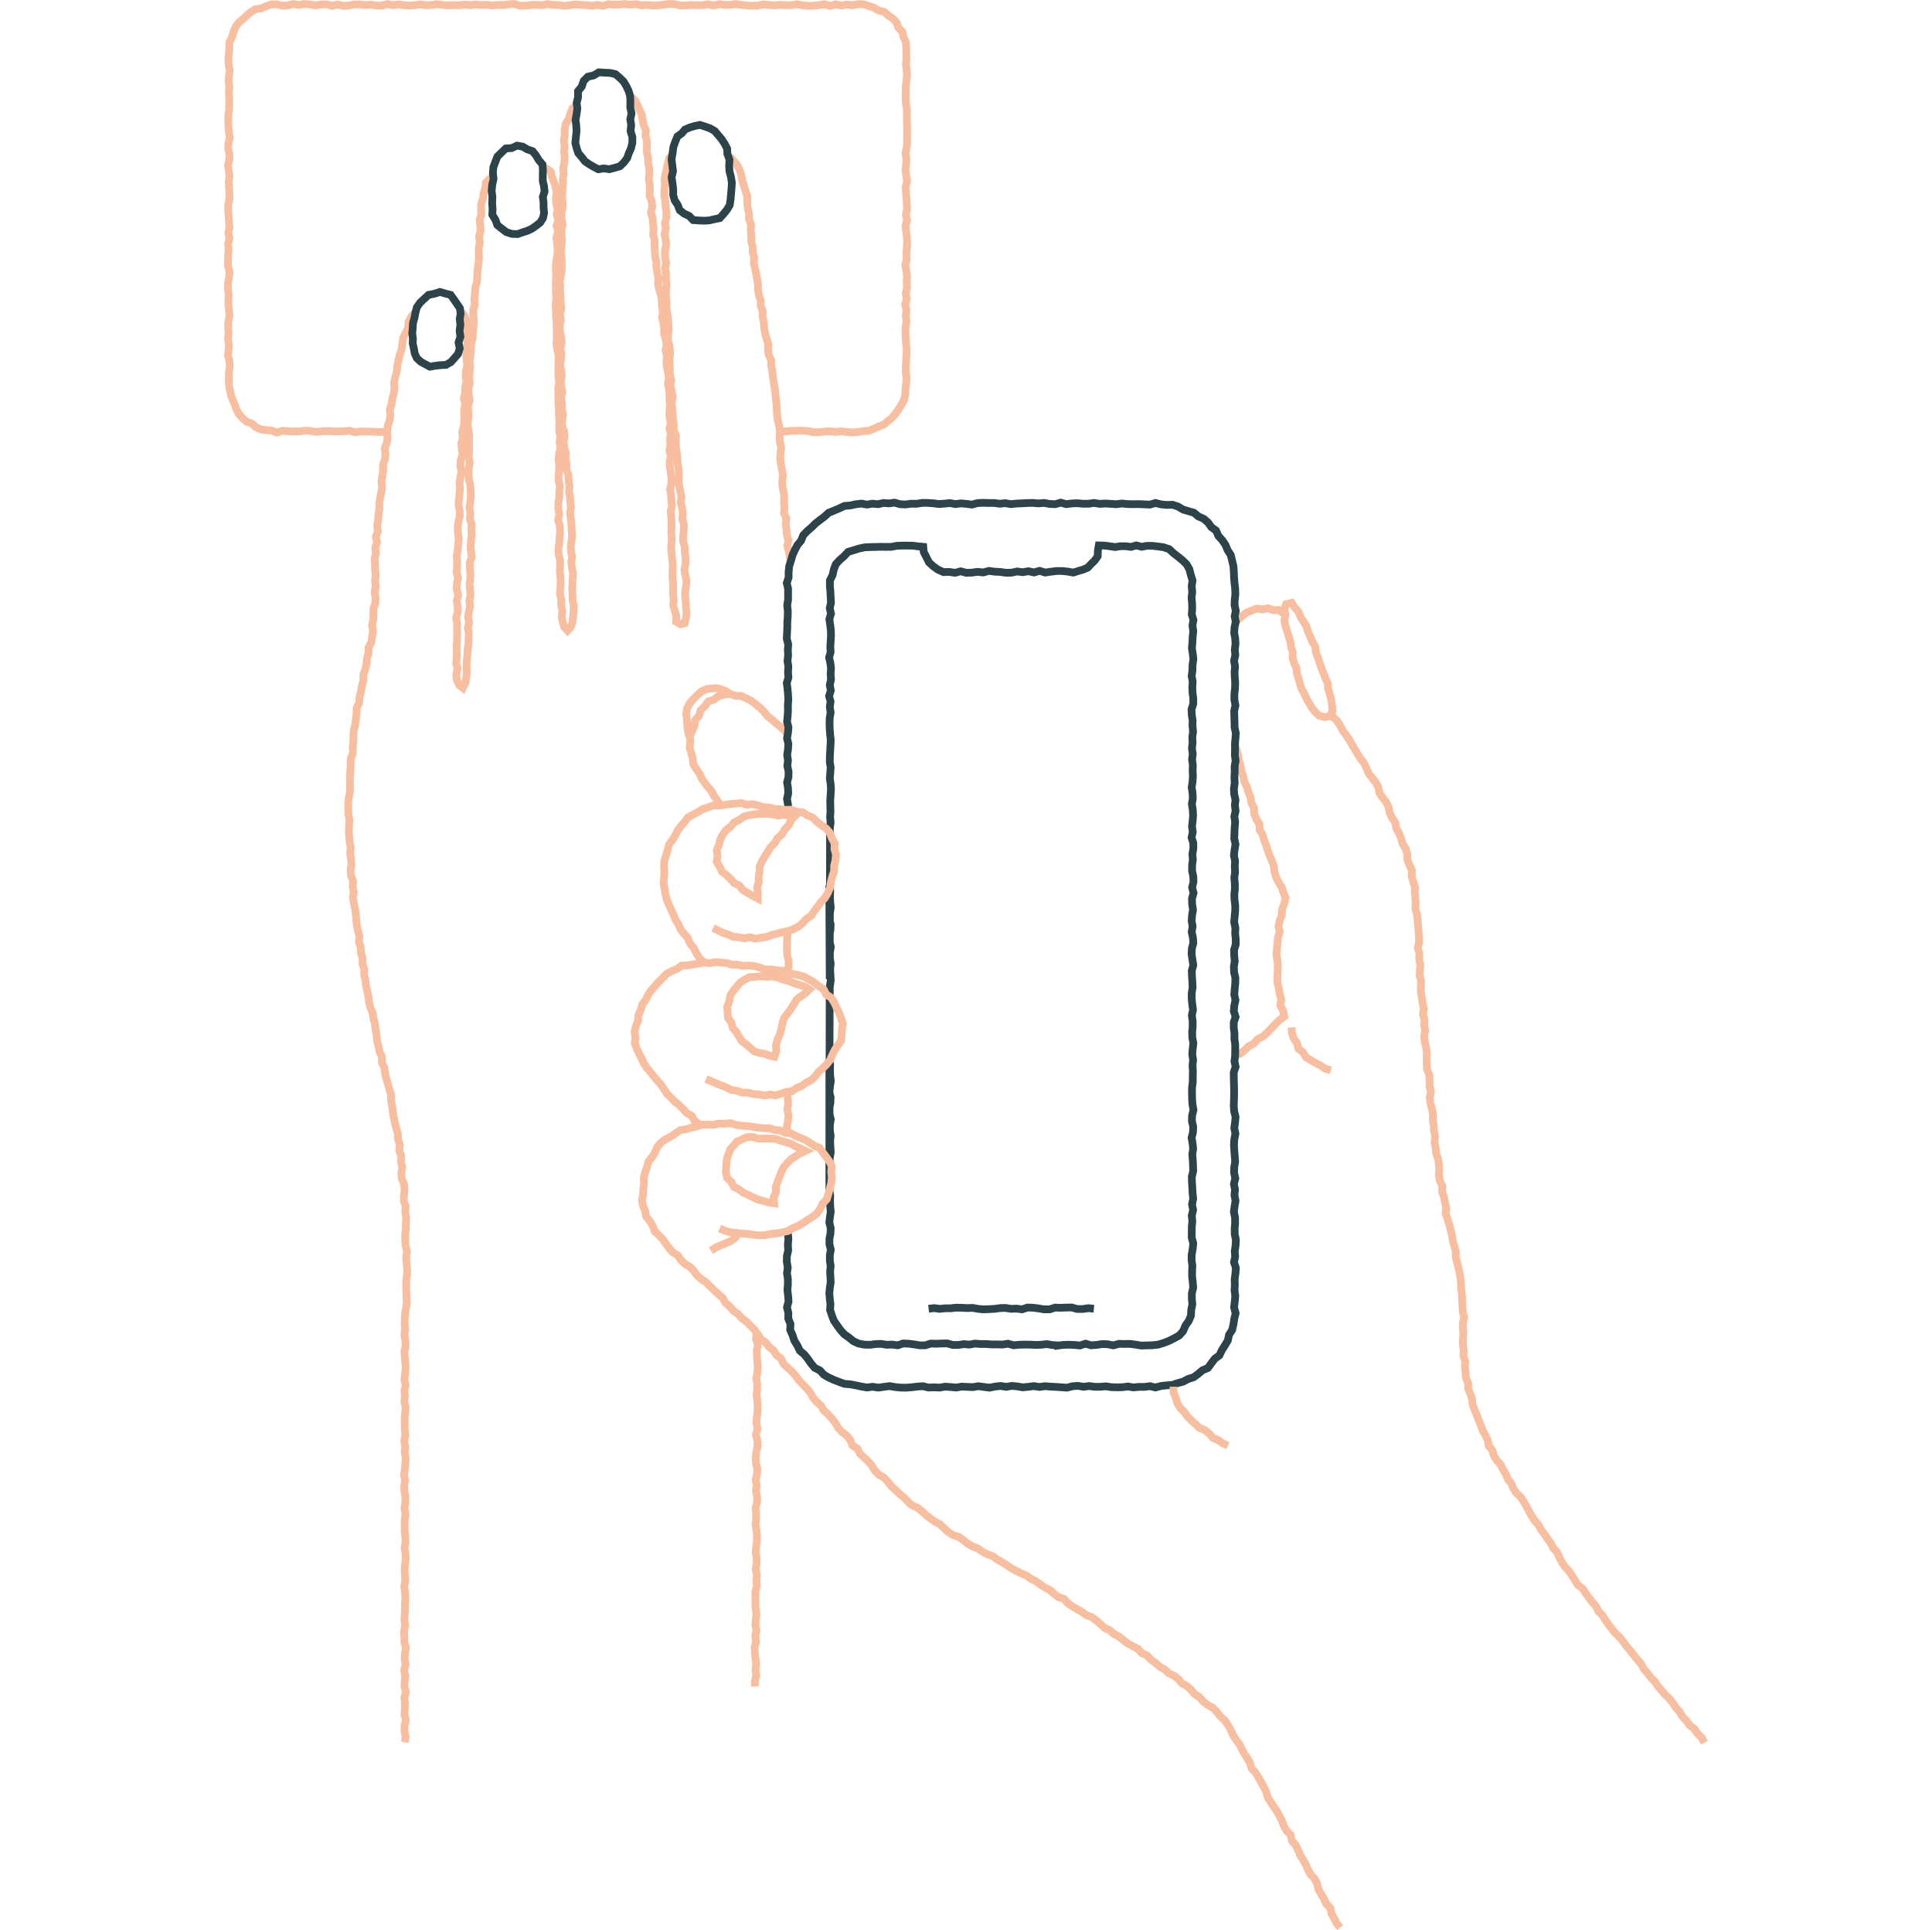 <svg xmlns="http://www.w3.org/2000/svg" width="121.145" height="121" viewBox="0 0 121.145 157.524">
  <g id="Group_2" data-name="Group 2" transform="translate(0.321 0.325)">
    <path id="Stroke_1" data-name="Stroke 1" d="M4.609,116.673l.08-.452-.107-.453.008-.453.113-.452-.12-.453.03-.454.013-.454-.053-.454.131-.455-.115-.454.013-.455.045-.455-.088-.455.128-.455-.093-.452.036-.452.076-.452-.133-.453.01-.453-.032-.454.088-.453-.06-.454.031-.454.015-.454v-.455l.039-.455-.033-.452-.072-.454.09-.454-.023-.454-.03-.455.034-.454.065-.456-.032-.456-.071-.457.084-.456-.028-.457L4.6,99.415v-.457l.007-.458.075-.457-.1-.459.07-.458.019-.459-.086-.458-.017-.459.062-.459-.073-.459.06-.459.047-.459.02-.459L4.6,93l.049-.458-.083-.458.092-.457-.045-.457-.005-.457L4.6,90.254l.041-.456.042-.455-.106-.455.047-.455-.045-.455.1-.456-.1-.455.059-.455.045-.455L4.657,85.7l-.045-.452L4.577,84.8l.1-.45-.013-.453-.087-.456.056-.455-.03-.457.008-.457.037-.456.083-.455.049-.457-.037-.459-.005-.458-.015-.458.018-.457.075-.454L4.8,77.957l-.05-.455-.021-.455.058-.457-.112-.455-.028-.457v-.457l.054-.459L4.7,74.3l.021-.457-.07-.454.032-.459-.149-.45.013-.459.05-.462-.05-.457-.182-.445L4.331,70.2l.079-.469L4.3,69.283l.029-.467-.171-.442.048-.471-.142-.445L4.052,67l-.136-.445L3.8,66.1l-.094-.45L3.64,65.2l-.062-.457-.085-.452,0-.472-.14-.441-.117-.438L3.1,62.5,3,62.06l-.054-.454-.209-.417.014-.469L2.544,60.3l-.083-.447-.11-.441-.042-.455-.076-.449-.054-.453-.118-.44L2,57.167l-.183-.427L1.7,56.3l-.052-.453-.08-.448-.118-.441L1.411,54.5l-.118-.441.019-.466-.151-.436L1.17,52.7l-.132-.44L1.021,51.8.869,51.36l.044-.467-.122-.442L.7,50,.653,49.55.615,49.1l-.053-.452L.455,48.2l-.071-.451.066-.465-.089-.449.026-.459-.166-.444-.034-.455.072-.462-.047-.454-.055-.453L.2,43.648.114,43.2l-.043-.455-.028-.455.026-.456.023-.456-.086-.455,0-.456L0,40.006l.045-.455L.135,39.1l.011-.455-.016-.456.014-.455.037-.453.006-.455.021-.459.167-.445-.01-.462L.423,35l-.008-.465.029-.461.118-.449.055-.456.059-.454.011-.462.21-.431.021-.461.122-.444.067-.453.115-.445.006-.466.154-.435.106-.445.042-.462.124-.442,0-.465.229-.421.059-.454.082-.45-.086-.47.1-.447.018-.454,0-.455.149-.45.018-.457-.071-.46.086-.459-.055-.449.054-.449-.049-.45L2.18,20.53l-.027-.452.1-.447-.049-.454.146-.444-.1-.459.161-.442-.046-.457.077-.449.021-.452.081-.449-.013-.457.067-.45.1-.447.052-.451-.042-.461.07-.45.075-.449L2.834,12.4l.154-.438.045-.452-.06-.464.177-.433.06-.449L3.168,9.7l.052-.448.152-.433.07-.444-.054-.466.145-.435.057-.445L3.708,6.6l.056-.444L3.73,5.7l.1-.454L3.965,4.8l.029-.464.1-.454.1-.45.155-.438.072-.458.052-.465.2-.422.215-.413L4.913.751l.21-.412L5.42,0" transform="translate(9.825 25.205)" fill="none" stroke="#f7bfa0" stroke-miterlimit="10" stroke-width="0.63"/>
    <path id="Stroke_2" data-name="Stroke 2" d="M.341,11.058l.3.326.175.432L.8,12.286l.161.452-.108.469.067.465-.06.454-.033.455.018.455.059.459-.1.451L.774,16.4l.066.462-.108.452.006.459-.118.452.13.466-.109.449.025.457,0,.456-.043.455-.134.45.055.46-.115.452.028.461.076.464-.161.452-.036.459.109.467-.1.457-.065.459.035.464-.041.46-.046.459-.034.459.1.464,0,.459-.114.452L.12,28.76l.031.459.058.459-.045.455-.033.454-.081.452.028.461,0,.461L.04,32.42l.11.461-.088.461L.049,33.8l.122.462-.123.461.077.465,0,.464L0,36.118l.077.467,0,.466v.465l0,.464-.045.462.023.461v.461L0,39.827l.116.456-.109.464.049.461.207.427.283.216.2-.407.084-.453.035-.462-.021-.464L.869,39.6l.05-.442.021-.44.066-.441.011-.442.016-.443-.077-.447.108-.437-.094-.446.073-.44.1-.442-.071-.449.1-.443-.04-.447L1.092,33.4l.054-.444.021-.445-.047-.446-.014-.445.158-.444-.049-.445-.037-.445.029-.443.059-.442-.02-.458.016-.458-.144-.454.052-.459-.085-.456.069-.461.05-.458-.018-.457-.029-.457-.116-.455-.023-.459.021-.459.071-.461-.076-.458.026-.457-.011-.457.013-.458,0-.458L.98,20.7l-.043-.46.055-.458L1,19.321l-.05-.461L1.1,18.4l-.06-.462L1,17.476l.106-.459-.027-.464.011-.462.057-.461L1.1,15.163l.075-.459.022-.46.021-.464.129-.455.013-.464.045-.46.05-.461L1.4,11.474l-.007-.465.131-.455-.044-.471.066-.461.02-.463L1.7,8.707l.023-.462.021-.462.055-.46.064-.459L1.845,6.4V5.936l.086-.457-.062-.467.117-.454L1.971,4.1l-.047-.462.13-.433-.023-.442.019-.44L2.192,1.9l.045-.437.14-.415L2.422.6,2.756.287,3.05,0" transform="translate(18.631 13.978)" fill="none" stroke="#f7bfa0" stroke-miterlimit="10" stroke-width="0.63"/>
    <path id="Stroke_3" data-name="Stroke 3" d="M0,5.031l.372.122.351.275.1.44.169.407L1.11,6.7l.089.437-.063.45.031.438.108.44L1.2,8.911l.141.461-.152.461.139.461-.151.461.052.462.045.461-.006.461-.084.457-.039.457-.011.456.037.457-.043.454.014.455-.005.455.047.456-.068.457.031.458-.006.459.049.459v.456l.015.46L1.216,19l-.045.467.076.446.1.445.009.449-.015.449v.9l.068.444-.071.449-.007.447.006.447.019.447.03.447,0,.447.04.445-.01.445v.445l.087.445-.071.447.093.447L1.4,28.4l-.044.449L1.4,29.3l.015.45-.06.447.011.449.1.452-.057.45L1.419,32l-.087.461.007.464.075.464-.09.466.137.463.02.463-.037.464-.033.464-.058.465.008.463.114.46.011.462-.022.462.043.462.021.462-.019.464-.038.464.1.458-.006.466.1.458-.049.461.077.459.121.4.278.3.248-.273.156-.427.043-.44.042-.442.019-.444L2.5,40.4,2.5,39.96l-.031-.443.023-.445.01-.444.035-.445-.094-.438-.05-.441.065-.444-.076-.442-.029-.445.072-.45.031-.449-.036-.446-.009-.447-.059-.443-.06-.441.075-.447-.05-.441L2.3,31.969l-.086-.451.036-.457-.074-.449-.016-.454-.17-.433.024-.457-.1-.44.033-.456-.129-.438-.052-.447.068-.457L1.8,26.58l-.164-.441.012-.453.074-.455-.1-.447.02-.453-.1-.449.122-.456-.089-.449-.043-.45.083-.454-.036-.453-.1-.453.079-.455.028-.454-.089-.45.115-.455L1.557,18.9l-.082-.452-.023-.458.093-.457-.077-.46.1-.459-.033-.459-.009-.459-.042-.459,0-.459-.017-.459.086-.459.066-.459v-.462l-.015-.462-.057-.462.035-.46.055-.459L1.6,10.633l0-.458.086-.457L1.6,9.258,1.591,8.8l.1-.457L1.68,7.883l-.043-.459.043-.456.025-.459L1.7,6.05,1.774,5.6l-.032-.459.077-.455.037-.454L1.8,3.771l.049-.452-.066-.454.079-.449-.006-.458.091-.447.233-.406L2.312.68,2.475.256,2.841,0" transform="translate(25.635 8.273)" fill="none" stroke="#f7bfa0" stroke-miterlimit="10" stroke-width="0.63"/>
    <path id="Stroke_4" data-name="Stroke 4" d="M0,0,.3.316.5.684l.161.393.18.39.064.427L1,2.315l.173.409-.041.442.116.424.006.437-.017.452.1.442.023.449.077.445.009.45-.04.455.078.444.008.45-.018.454.172.44.04.451-.108.462.133.444.043.45.041.45-.036.455.125.444-.011.454.028.452.025.452.1.442,0,.452.079.449.079.448-.028.461.1.445.144.438.075.448v.457l.084.448-.072.466.11.445.058.452-.005.458.137.44.077.448-.091.463.122.445-.052.461.038.45.106.447.054.453-.083.461.1.449.028.455.011.457.045.457-.053.46.008.459.1.457-.106.454L3.2,27.5l-.074.453.053.451-.092.454.121.45-.1.453.018.451.067.45.059.45-.008.45-.1.452.072.453.022.453.058.452-.1.454.037.45.028.45,0,.45-.021.45.042.448-.033.449-.015.452.047.449.047.447.033.445-.014.45-.009.444.052.443,0,.455-.008.455.062.451-.044.462.116.442.134.433-.014.479.357.2.341-.08.093-.394.06-.4-.043-.456-.012-.454-.056-.45-.005-.453.085-.457.025-.455-.106-.45-.064-.452.106-.46-.006-.457-.069-.455,0-.459L4.2,36.255l.011-.456.045-.459.014-.456-.126-.445.042-.461-.064-.451-.112-.446.063-.462-.095-.448-.1-.448-.031-.452.022-.457-.033-.453-.077-.449-.023-.455L3.685,29l-.07-.451-.005-.457.01-.459-.186-.442.016-.459-.063-.449-.049-.45-.03-.453-.038-.454.088-.463-.081-.452-.117-.45.073-.463-.109-.448,0-.457L3.1,21.74l.013-.459.031-.461L3.1,20.365l-.123-.454,0-.461.062-.464L3,18.523l-.013-.457L2.9,17.612l-.047-.459,0-.46-.045-.457L2.8,15.778l.06-.459-.066-.454.021-.458-.069-.455.075-.459-.089-.455-.011-.456.1-.456-.032-.457-.1-.457.106-.455L2.72,10.3l.122-.455,0-.454L2.78,8.937l-.03-.452-.081-.449.007-.452.044-.452-.028-.45.093-.444L2.87,5.8l.11-.425.1-.427.307-.279" transform="translate(32.952 7.595)" fill="none" stroke="#f7bfa0" stroke-miterlimit="10" stroke-width="0.63"/>
    <path id="Stroke_5" data-name="Stroke 5" d="M0,0,.328.326.635.672l.229.405.143.444.09.457.129.441.141.44.154.442-.006.473.026.465.113.453,0,.467.169.457-.039.45.058.444-.016.452.123.437,0,.45.122.432-.028.453.088.437.106.435.075.44.076.44,0,.45.078.439.144.43v.454l.171.426-.017.459.093.44.025.453.084.442.12.437.132.435L3.2,15.81l.064.446.2.423-.006.457.108.437.024.45.079.441.067.443.063.446.037.446.064.443.014.447.026.444.06.442.1.439.078.442-.032.451.028.447.1.442-.052.453-.03.452.063.445.077.444.093.443-.058.454.009.449.085.442.069.444-.02.45.032.445-.028.454L4.7,29.6l-.046.452.051.442.035.447.132.432-.1.455.136.447.065.455.055.457" transform="translate(40.886 12.4)" fill="none" stroke="#f7bfa0" stroke-miterlimit="10" stroke-width="0.63"/>
    <path id="Stroke_6" data-name="Stroke 6" d="M.211,28.8.2,28.345l.118-.454-.068-.457.06-.457L.246,26.52.2,26.064.18,25.608l.111-.454L.237,24.7l.088-.454-.082-.455.034-.455.057-.454-.076-.457-.016-.456v-.912L.363,20.6l-.034-.456.037-.457-.105-.457.084-.454,0-.454-.078-.454L.3,17.41l.069-.455V16.5l-.037-.457-.079-.457L.3,15.129l0-.457-.042-.455.128-.456L.379,13.3l-.091-.458.063-.457-.084-.459L.38,11.47.4,11.011l-.117-.46-.015-.459.05-.459.111-.46L.4,8.713.278,8.252l.141-.459-.088-.46.023-.46.064-.459.011-.46L.4,5.495.339,5.036l.05-.459,0-.462L.315,3.654.4,3.194l.038-.459L.4,2.277.369,1.821l-.014-.46L.45.905.291.452.329,0" transform="translate(42.815 108.52)" fill="none" stroke="#f7bfa0" stroke-miterlimit="10" stroke-width="0.63"/>
    <path id="Stroke_7" data-name="Stroke 7" d="M2.649,7.82,2.217,7.8l-.459-.033-.323-.338-.41-.188L.668,6.96.5,6.526.256,6.16.135,5.734l0-.488L.077,4.76.006,4.271.12,3.777.06,3.289,0,2.8l.087-.51.066-.5L.317,1.33.481.937.828.694,1.1.372,1.491.21l.4-.122L2.316,0l.429.137.406.147L3.527.5,3.81.835l.281.332.238.369.208.393.02.449.172.454L4.7,3.317l.028.476.127.471.068.474-.03.481-.039.476-.041.421-.067.436-.226.376-.275.338-.3.336L3.5,7.695l-.419.1Z" transform="translate(36.215 9.87)" fill="none" stroke="#2c4349" stroke-miterlimit="10" stroke-width="0.63"/>
    <path id="Stroke_8" data-name="Stroke 8" d="M2.112,7.222l.406-.142.393-.125.377-.176L3.63,6.54l.336-.265.227-.368.087-.423-.044-.432,0-.432-.059-.434.142-.44-.048-.434-.1-.433,0-.437L4.183,2l-.035-.458-.3-.358L3.621.808,3.342.455,2.914.308,2.527.082,2.074,0,1.636.2,1.154.232.808.561.471.888.3,1.326.14,1.762.1,2.226l.053.49L.045,3.2,0,3.694l.06.493-.021.491.035.488L.05,5.64.3,6.047l.162.44.366.291.367.28.444.147Z" transform="translate(21.531 11.56)" fill="none" stroke="#2c4349" stroke-miterlimit="10" stroke-width="0.63"/>
    <path id="Stroke_9" data-name="Stroke 9" d="M1.872,6.025,2.3,5.974l.456-.023.394-.222.3-.335.294-.344.135-.444-.1-.484.154-.471-.067-.486.064-.477L3.878,2.2l.069-.435-.058-.44L3.64.958,3.4.609,3.135.239,2.7.13,2.261,0,1.8.149,1.334.237.983.557.648.87l-.27.38-.12.45-.085.454-.115.4-.018.41L0,3.376l.053.413-.015.405.093.411L.2,5.02l.181.389L.7,5.7l.366.2.379.2Z" transform="translate(15.047 23.504)" fill="none" stroke="#2c4349" stroke-miterlimit="10" stroke-width="0.63"/>
    <path id="Stroke_10" data-name="Stroke 10" d="M2.324,7.844l-.438.071-.391-.2-.363-.214L.786,7.261.529,6.924.244,6.592.106,6.178,0,5.754l.051-.467L.1,4.825.081,4.361.02,3.894.1,3.432l.068-.466L.113,2.493l.114-.462L.221,1.542l.309-.381L.684.7,1.029.357,1.51.25,1.922,0,2.4.032,2.839.05l.44.1.345.289.314.308.227.375.188.4.126.426.017.444-.006.48.1.478-.1.484.074.481-.054.482.149.478v.479l-.107.442-.18.4L4.235,7l-.263.354-.328.314L3.205,7.8l-.433.11Z" transform="translate(28.357 5.577)" fill="none" stroke="#2c4349" stroke-miterlimit="10" stroke-width="0.63"/>
    <path id="Stroke_32" data-name="Stroke 32" d="M8.02,3.313l-.292-.336-.326-.3L7.05,2.4l-.324-.307-.367-.263-.28-.362-.315-.323L5.408.866,5.05.578,4.638.372l-.423-.2L3.746.159,3.289,0,2.819.071l-.462.1-.375.3L1.521.617,1.242,1,.9,1.335.771,1.79l-.317.352-.066.469L.21,3.029l-.195.426.049.465L0,4.376l.131.442.123.435L.3,5.722l.231.4L.8,6.5l.19.425.253.355.263.349.293.332.2.39.261.348.241.418" transform="translate(37.69 56.307)" fill="none" stroke="#f7bfa0" stroke-miterlimit="10" stroke-width="0.63"/>
    <path id="Stroke_36" data-name="Stroke 36" d="M0,25.517l.454-.171.37-.289.341-.329L1.58,24.5l.323-.349.428-.217.35-.317.328-.343.321-.347.334-.328.412-.3-.1-.476-.227-.428.079-.483L3.7,20.462l-.074-.456-.11-.455v-.466l.017-.465.018-.464-.049-.461-.073-.465.043-.465L3.51,16.3l.053-.463.138-.45-.093-.478.095-.459L3.878,14l.02-.469.168-.442.115-.472L4,12.181l-.131-.439-.261-.389-.2-.414L3.272,10.5l-.045-.47-.161-.428-.181-.419-.16-.427-.141-.435L2.423,7.9,2.3,7.456l-.241-.4-.024-.475-.249-.4-.164-.43L1.6,5.274,1.384,4.86,1.315,4.4,1.14,3.971l-.13-.44L.8,3.112.716,2.66.565,2.226.478,1.773.354,1.331.279.878.145.44.024,0" transform="translate(82.16 60.341)" fill="none" stroke="#f7bfa0" stroke-miterlimit="10" stroke-width="0.63"/>
    <path id="Stroke_39" data-name="Stroke 39" d="M0,1.237.284.905l.328-.3L.971.35l.41-.173L1.8.03l.452.064L2.7,0l.421.164L3.581.143l.37.282" transform="translate(82.204 49.317)" fill="none" stroke="#f7bfa0" stroke-miterlimit="10" stroke-width="0.63"/>
    <path id="Stroke_25" data-name="Stroke 25" d="M.116,25.091.1,24.64l-.083-.452.1-.451L.1,23.287l-.076-.45.115-.45.006-.45-.1-.45.053-.45-.065-.45L.1,20.135l.03-.452-.109-.452.078-.451.037-.45-.113-.451.047-.451.028-.452-.007-.453.033-.451L.1,15.62l-.04-.452L0,14.719l.135-.449L.1,13.82l.031-.451-.073-.454.053-.451-.025-.452.033-.452L0,11.108l.02-.453L.043,10.2l0-.454.037-.454.006-.453L.035,8.388l.071-.455V7.477l0-.457L0,6.564l.149-.458,0-.464L.2,5.18l.144-.442.122-.448.192-.423.214-.41.3-.359.175-.44.322-.336.35-.3L2.343,1.7,2.7,1.421l.368-.275.349-.32L3.854.651,4.28.469l.427-.2.47-.038.452-.1L6.09.077l.464.081L7,.083l.45.043.45-.1.45.035L8.8,0l.45.128L9.7.147l.45-.062L10.6.092l.452-.07h.452l.453.03.454.059.452-.028.452-.047.451.081.452-.057.451.04.452.057.452-.123.452-.02.453.014.454,0,.454.061L17.84.042l.452.08.452-.047L19.2.057l.453-.028.454-.006.453.038.453-.038.454.084.45.017L22.365,0l.451.123L23.27.063l.455-.016.453.042.452,0,.454-.066L25.539.1l.454-.029.454.025L26.9.129l.455-.06.455.045.454.013.456-.009.457.019.458.023L30.1.026l.459.117.459.043.474-.015.444.146.406.241.441.135.453.13.362.3.432.193.355.3L34.66,2l.381.278.193.438.311.345.263.383.178.428.258.4.11.455.108.453.032.464.018.461.039.459.053.452.014.452-.049.453-.014.452.1.453-.093.453.086.453-.095.453-.03.454.086.454.02.454L36.57,12l.043.454-.1.455.08.455-.038.454.016.455.035.454-.018.454-.049.454,0,.454.086.454-.1.453.008.454.018.454.005.454.1.453-.033.453-.037.453.006.454-.015.453.064.454-.083.454.008.453-.023.454.022.454-.064.454.024.454.105.454-.05.455.057.455-.1.455.066.455-.041.455-.017.454-.015.455.1.454-.076.454-.05.454.093.454-.027.454.028.454-.064.454.042.454.006.454-.045.455.013.454.059.455-.007.455-.042.455-.037.455.1.455-.021.455.047.454,0,.455-.138.451.013.452.045.453-.071.452.016.454.108.454-.011.454-.045.456-.036.455.1.455-.1.455-.037.454.147.454-.152.453,0,.453.061.453-.006.453.063.453v.453l-.006.454-.054.453.094.454-.152.455,0,.455.016.457.011.456,0,.455-.01.455-.017.454.035.455.113.455-.044.454-.06.455.092.455-.089.456-.03.457.028.456.033.456.037.455-.075.455-.014.455.1.457-.115.457.09.456-.043.456.086.457-.076.453-.059.454.094.455L36.6,58.8l-.039.458.008.456.093.456-.023.456-.071.459.034.458L36.507,62l.154.459-.036.459-.062.458.013.457-.023.459.059.461-.043.462-.055.461.127.469-.108.457-.071.46-.1.455-.26.4-.095.459-.239.4-.247.389-.2.427-.386.282-.278.369-.276.384-.445.185-.353.3-.374.274-.447.139-.408.216-.445.12-.437.152-.462.031-.457.051-.459.122-.45-.106-.45.059-.449,0-.45.043-.45-.077-.45.059-.45.009-.45-.013-.45-.069-.452.04h-.452L24.69,72.1l-.453.063-.452-.076-.452.027-.452.12-.452-.03-.451-.033-.451-.023-.452-.035-.452.062-.453-.069-.454.057-.453.043-.452-.077-.452-.041-.452.079-.453-.074L17,72.145l-.454.09-.454-.059-.453-.062-.453.075-.45-.02-.45-.021-.452.076-.453-.041-.455-.032-.453.076-.453-.021-.453.018-.455-.111-.454.032L10.2,72.2l-.456.035-.455-.007-.454-.045-.454-.078-.457.062-.457.064-.459-.071-.458.06-.463-.077-.453-.1-.452-.082-.466-.038-.438-.156L3.848,71.6l-.424-.193-.4-.232-.319-.35-.425-.21-.3-.358-.266-.381-.288-.356-.363-.31-.2-.421-.249-.4-.145-.444-.19-.427.021-.483L.123,66.6l.007-.466-.113-.46.127-.463-.033-.464-.058-.466L.09,63.82l0-.466-.074-.467.065-.466L0,61.956l.01-.465.106-.467-.026-.468.044-.469-.045-.469" transform="translate(45.621 40.701)" fill="none" stroke="#2c4349" stroke-miterlimit="10" stroke-width="0.63"/>
    <path id="Stroke_26" data-name="Stroke 26" d="M.236,3.394.394,2.91l0-.483L.278,1.945.256,1.46.266.974.286.487.327,0" transform="translate(45.376 75.668)" fill="none" stroke="#f7bfa0" stroke-miterlimit="10" stroke-width="0.63"/>
    <path id="Stroke_27" data-name="Stroke 27" d="M.323,3.329.246,2.855l.1-.474.038-.473L.3,1.432.357.956.336.478.256,0" transform="translate(45.371 88.8)" fill="none" stroke="#f7bfa0" stroke-miterlimit="10" stroke-width="0.63"/>
    <path id="Stroke_29" data-name="Stroke 29" d="M0,0,0,.469.182.89.3,1.336l.243.39.323.328.265.372.321.323.341.3.325.319.441.174.352.285.309.352.425.183.376.26.417.195" transform="translate(77.189 112.853)" fill="none" stroke="#f7bfa0" stroke-miterlimit="10" stroke-width="0.63"/>
    <path id="Stroke_33" data-name="Stroke 33" d="M3.359,6.907l.006-.477L3.3,6l.13-.423,0-.434.069-.427.016-.446.181-.4.219-.379.239-.361.234-.411.338-.328.236-.41.36-.316.243-.407L5.895.907,6.1.474,6.437.13,5.953.161l-.464-.1L5.02.142,4.553.025,4.082,0,3.611,0,3.137.026,2.671.1,2.224.215,1.846.484,1.436.69l-.3.348L.776,1.32.5,1.687l-.214.405-.1.447-.18.427.067.461L0,3.895l.243.4.189.42L.8,5l.327.3.295.347.42.193.29.372.389.231.392.232Z" transform="translate(39.897 66.104)" fill="none" stroke="#f7bfa0" stroke-miterlimit="10" stroke-width="0.63"/>
    <path id="Stroke_34" data-name="Stroke 34" d="M6.7,1.081l-.3.281-.365.266-.377.262L5.423,2.3l-.244.379-.266.362-.277.375L4.5,3.852l-.088.462-.123.45-.2.427-.117.451L4,6.129l-.156.437-.418-.09-.4-.152L2.6,6.26,2.182,6.12l-.329-.292-.324-.284-.35-.259L.953,4.913.734,4.544.445,4.213.329,3.775.056,3.388.02,2.927,0,2.469l.163-.431.072-.449L.48,1.208.765.864,1.047.515,1.425.273l.391-.2.456-.02L2.735,0,3.2.051,3.675.014l.46.1.444.164L5.032.4l.433.174.444.142.444.146Z" transform="translate(40.764 79.355)" fill="none" stroke="#f7bfa0" stroke-miterlimit="10" stroke-width="0.63"/>
    <path id="Stroke_35" data-name="Stroke 35" d="M3.943,5.415,3.9,4.93l.19-.4-.011-.442.144-.408.156-.4.147-.411.2-.388L5,2.134l.318-.315L5.7,1.576l.372-.247.43-.193L6.086.931l-.4-.166L5.313.549,4.9.43,4.481.312,4.07.164,3.636.132H3.2l-.51.014L2.189,0,1.68.023,1.3.211.919.381.645.7l-.277.309L.218,1.4l-.146.47-.036.492L0,2.865l.111.489.338.311.2.411.407.2.345.263.4.174.39.2.4.187.428.109.428.131Z" transform="translate(40.643 92.471)" fill="none" stroke="#f7bfa0" stroke-miterlimit="10" stroke-width="0.63"/>
    <path id="Stroke_37" data-name="Stroke 37" d="M0,0,.2.354l.309.29L.735.992.943,1.4l.273.362.253.376.232.391.226.4.238.389.238.388.291.357.194.416.176.425.278.366.287.364.229.4.1.467.244.389.3.365.2.415.086.467.206.41.257.388.076.466.234.4.161.428.131.44.251.4.12.443.018.472L6.4,12.4l.2.422-.013.471.115.44.153.437-.006.461.04.452.024.453L6.892,16l.139.446.034.452.046.452.037.452.025.454.014.454-.1.461.122.443-.01.452.088.446-.023.454-.03.455.123.445-.02.455v.454l.081.449.066.45.09.449-.071.457.136.442-.03.456.082.448-.083.461.052.452.1.448.064.45-.016.458,0,.455.04.452.181.44L8.041,30l0,.457.12.445-.1.467.05.454.124.447.086.451-.013.462.081.452.013.459.1.45-.054.467.092.45.043.452.154.438.075.45.025.457-.035.466.088.447.2.427-.023.464.156.432.082.445.106.442-.049.473.152.434.135.437.108.44.124.437.056.455.129.437.12.438-.006.462.117.436.106.438.105.44.067.447.045.45.01.454.066.448.009.453.028.45.027.449.106.448-.1.457.007.453.03.454-.03.455,0,.452.064.449-.029.453.157.438-.039.456.062.445.031.452.181.423,0,.459.178.42.146.425.034.459.168.419.179.414.147.423.181.411.152.423.216.394.2.4.076.462.294.355.127.44.226.387.314.337.2.4.232.382.169.421.281.353.178.418.254.37.332.318.248.371.228.386.2.4.226.389.242.375.3.336.217.4.273.359.249.375.272.36.2.408.323.333.177.426.213.405.258.375.317.333.249.381.245.385.246.386.383.284.245.386.267.37.273.362.309.335.2.421.33.321.233.4.272.368.275.366.295.352.343.316.281.363.268.374.307.344.278.367.29.356.306.345.214.418.3.347.284.362.324.329.256.385.3.348.3.349.341.313.278.363.254.383.307.34.232.4.323.327.268.372.372.287.256.384.329.319.224.4" transform="translate(90.046 57.882)" fill="none" stroke="#f7bfa0" stroke-miterlimit="10" stroke-width="0.63"/>
    <path id="Stroke_40" data-name="Stroke 40" d="M0,0,.026.462.174.9l.262.383.126.453.365.294.241.4.394.243.394.228.4.207.391.263L3.2,3.5" transform="translate(86.833 83.533)" fill="none" stroke="#f7bfa0" stroke-miterlimit="10" stroke-width="0.63"/>
    <path id="Stroke_41" data-name="Stroke 41" d="M0,1.439l.39-.26L.8,1.006,1.21.833,1.629.653,1.99.374,2.257,0" transform="translate(39.431 100.313)" fill="none" stroke="#f7bfa0" stroke-miterlimit="10" stroke-width="0.63"/>
    <path id="Stroke_42" data-name="Stroke 42" d="M.8,4.918l.19.4.042.44.137.416.1.428.144.415.224.384.169.405.221.379.227.379.271.35.334.3.448.113.423-.079.2-.427L3.9,8.359l-.066-.447-.11-.435L3.586,7.05l-.03-.463-.188-.418L3.2,5.744l-.165-.425-.155-.428-.135-.435-.17-.422-.045-.468-.243-.394-.17-.424-.193-.413-.12-.444-.248-.384-.241-.382L1.142.7.851.381.6,0,.152.105,0,.529.1.968.01,1.411l.074.433.137.433.135.433.137.43.055.452.147.43-.008.465Z" transform="translate(86.232 48.878)" fill="none" stroke="#f7bfa0" stroke-miterlimit="10" stroke-width="0.63"/>
    <path id="Stroke_43" data-name="Stroke 43" d="M.261,4,.139,3.54.081,3.073.055,2.609,0,2.135l.062-.481.227-.429L.607.866.938.528,1.265.247,1.658.07,2.08.025,2.486,0l.4.1.4.157.306.309" transform="translate(37.414 55.842)" fill="none" stroke="#f7bfa0" stroke-miterlimit="10" stroke-width="0.63"/>
    <path id="Stroke_44" data-name="Stroke 44" d="M13.121,34.965l-.455-.033-.451,0-.452-.032-.453,0-.455-.012-.456.072-.455-.129-.454.043-.454.014-.457-.007-.456-.022-.456.015-.457.053-.457-.079L6.3,34.823l-.455.057-.458.012-.459-.018-.46-.045L4,34.976l-.434-.154-.435-.043-.445-.054-.4-.186-.339-.293-.43-.154-.328-.3-.3-.329-.209-.4-.143-.419L.357,32.25l-.129-.414L.137,31.41l-.062-.436L.07,30.518l.015-.457L.152,29.6l-.031-.456-.117-.455.052-.455.023-.455L0,27.328l.06-.454L.02,26.42v-.454l.107-.454L.1,25.058.042,24.6v-.454l.021-.455L0,23.237l.009-.457.081-.457.049-.457-.126-.457,0-.457L.017,20.5l.042-.456-.045-.455.11-.456-.088-.456.093-.457-.047-.457L.057,17.3l-.029-.457L.02,16.386l.11-.457-.013-.457L.1,15.015l-.041-.458L.127,14.1l-.048-.458L0,13.183l.113-.457.016-.454-.106-.455.014-.456L.154,10.9l-.081-.459L.041,9.987.033,9.529l0-.458L.1,8.611l0-.459.012-.459L.073,7.234.12,6.774.054,6.315l.032-.459L.144,5.4.057,4.934.044,4.471l.042-.463L.112,3.57.12,3.121l.213-.4.115-.428.176-.412.261-.364.35-.282L1.55.929,1.892.644,2.274.414,2.729.36l.4-.189L3.556.03,4,.026l.45.118.45-.033.45-.107.45.073L6.255,0l.45.033.45.078L7.605.04l.45-.013.45.129L8.957.04l.451.109L9.859.132l.451-.1.451,0,.452.06.452-.037.452.077.452,0L13.02,0l.451.1.451-.064L14.373.1l.45.03L15.274.1l.451-.074.451.079.45-.024.451-.07.451.069.45.032.452-.022.452.016.452-.063L19.786.1l.452-.069.452.054.452-.025.451.062.452-.046.448.011.449-.069L23.39,0l.45.146L24.29.14l.45-.057.452-.018L25.645.1,26.1.009l.452.067L27,.083l.45.071L27.9.1l.45-.067.45.042.45.019.45.053.45-.071.45.084L31.05.02l.45.036.451-.012L32.4,0l.452.058.453-.047.453.1.452-.04.452.054.452-.008L35.568.05,36.019,0l.452.008.452.12.452-.014.453-.035L38.281.1l.453,0,.453-.08.452.111.453-.116.452.055.454,0L41.451,0,41.9.069l.454.055.453.014.45,0,.45-.11.451.049.454.042L45.07.064,45.524.1l.452,0L46.43.018,46.885.1l.454.045.455,0,.455-.058L48.7.018l.455.14.454-.132.457.1.457-.082.458.062.459-.1.448.018.428.139.418.142.377.227.446.1.332.3.374.249.311.324.158.43.321.329.1.438.186.409.035.447,0,.444.016.456-.047.457.064.457.02.456-.039.455-.057.455-.007.454,0,.455.013.454.084.454.006.455-.006.454.013.454.009.455-.009.455,0,.455-.027.456-.1.457.081.457-.033.457-.05.457.068.457.065.455-.123.456.035.455.043.456.019.456.026.457-.1.457.1.458-.132.457.065.457.055.457.016.457-.028.457-.028.458.023.458-.122.458.1.457.049.457-.03.454.026.455-.1.455.084.458-.139.459.114.458-.061.457.067.457-.077.46-.011.459.015.459.033.461.05.459-.02.459-.026.459-.026.461-.006.462.069.463-.03.463-.062.437-.007.447-.1.437-.2.4-.241.373-.25.365-.284.341-.349.273-.337.29-.419.155-.4.186-.411.169-.446.02-.438.082-.453.023-.452-.027-.453-.055-.455.049-.454-.066-.454.035-.455.049-.454,0-.454-.094-.454-.036-.455.014-.457.01-.457.041h-.458" transform="translate(0)" fill="none" stroke="#f7bfa0" stroke-miterlimit="10" stroke-width="0.63"/>
    <path id="Stroke_46" data-name="Stroke 46" d="M0,.34.45.285.9.348,1.348.3H1.8l.449-.05.448.008.45.026.45-.016.449.082.449.037L4.939.37,5.384.347,5.831.284,6.278.271l.449.073.45-.016.449.059L8.075.238l.449.017.452.057.45.075.45,0,.452-.143.451.015.45-.018.45-.007.452.125.453,0,.454-.067.454.041" transform="translate(57.2 106.155)" fill="none" stroke="#2c4349" stroke-miterlimit="10" stroke-width="0.63"/>
    <path id="Stroke_47" data-name="Stroke 47" d="M18.672,65.291h0l-.45-.026-.448-.079-.452.053-.452.015-.452-.022-.453-.006-.452.013-.452.043-.451-.128-.451.071-.451-.013-.452,0-.453-.033-.452,0-.451-.033-.45.081L11,65.189l-.45.067-.45,0-.45-.125-.451.006-.451.019L8.3,65.145l-.452.142-.451,0-.449-.076-.45-.057-.449-.017-.45.148-.447-.059-.449.016-.448-.073L3.8,65.18l-.449.062-.474-.011-.469-.088-.43-.2-.369-.3-.378-.265-.308-.346L.66,63.663l-.265-.381L.23,62.848.081,62.4l.029-.472-.054-.446-.037-.447.043-.446.069-.445L.108,59.7l-.025-.444.044-.444-.065-.445,0-.444.078-.443-.112-.444,0-.443.085-.441.017-.442-.112-.444.049-.441.068-.441-.044-.439-.014-.439.015-.442-.069-.442,0-2.226,0,.036V44.62l.015.061v-.268l-.014.128,0-2.614.021.132,0,2.354.028-.258.068-.448L.086,43.26l-.014-.445.014-.444-.049-.312.01-5.222.007.063,0-.821.01-.1.069-.461-.023-.462-.025-.458.044-.459-.065-.459,0-.461.077-.458-.08-.33L.052,35.394h0L.037,32.343l.02.084,0-.785-.022.119L.03,30.533l.031.128,0,.98.049-.26.017-.457-.064-.263v-.653l-.031.3L.018,27.728l.048.317,0,1.963.068-.457-.044-.456-.014-.454.014-.454-.021-.141.009-4.506-.02-.455.067-.454-.041-.454.029-.452L.1,21.276l-.007-.452.03-.45.03-.452-.027-.45-.067-.45.039-.452.03-.449-.069-.448.005-.449.025-.451.027-.449.019-.447-.05-.446-.033-.446-.015-.448.012-.449.077-.449-.067-.45.061-.449L0,12.291l.14-.448-.084-.448.1-.449L.125,10.5l.031-.449L.106,9.6,0,9.15.125,8.7.1,8.257l.029-.448.027-.447L.143,6.914.087,6.467.022,6.018l.132-.449-.1-.448.1-.448L.127,4.226.108,3.779.066,3.332l0-.473L.283,2.43l.1-.455L.55,1.53l.323-.347L1.226.876,1.553.528,2.011.389l.44-.136L2.9.157,3.355.134,3.793.125,4.231.113l.436.006L5.1.113,5.537.028,5.971.014l.435,0,.435.007.435.058.413.036.036.419.217.424.212.422L8.5,1.7l.388.275.442.2.483-.012.464.072.464-.122.463.122.463-.016.46-.063.46.05.461-.129.462.066.461.021.459.066.461-.006.46-.1.458.062.459-.081.46.1.459-.131.457.14.456-.068.455-.058.459,0,.459.045.458.084.406-.128.391-.115.381-.161.284-.3.292-.288.241-.344L21.94.455,22.017,0l.455.012.437.055.436.067.436-.069.433,0,.433.055L25.081,0l.435.112.433-.08.434,0,.466.054.467.067.448.151.352.328.361.28.361.29.34.331.234.412.116.46.14.451-.069.473.046.462-.057.461.042.46.012.459-.036.456.138.458-.084.457L29.731,7l-.052.457-.02.457-.042.457.067.456.055.455-.07.456-.007.457-.067.456.087.454-.032.453.018.454.058.455.006.455-.146.456.021.456.07.456-.011.455.046.455-.063.455.025.455-.054.455.069.457-.059.455.064.455-.016.455.022.454-.031.454-.069.455.069.455.023.455-.078.455.074.456.025.455-.031.455-.056.455.064.454-.1.453.144.453,0,.453-.077.453.038.452-.061.453,0,.453.094.453.018.453-.109.454.116.454-.129.455.013.455.071.455-.078.454-.033.454.078.453-.073.453L29.7,32l.033.451-.12.451-.021.454.068.454.071.454-.125.454.017.455.033.455.019.454-.074.455V37l.046.455.059.454-.094.454.067.454,0,.454-.041.453.013.454.087.454-.058.453-.032.454.066.454-.047.454.032.454-.012.454,0,.455-.061.454,0,.455.007.454.031.454.082.454-.114.454-.014.453.105.454-.017.453-.113.452.079.454.047.453-.071.453.041.453.021.453.013.453-.111.453.009.454.029.453.024.453.047.454-.093.453.088.454-.11.455.045.454-.042.455-.005.454,0,.455.126.454-.049.454-.08.454-.01.453.064.454-.022.452v.454l.055.452.032.453-.107.452v.452l.04.452-.093.457-.021.469-.184.428-.268.381-.186.443-.316.359-.419.23-.418.212-.437.169-.452.137-.473.052-.457.01-.458.014-.456-.078-.455-.059-.453.005-.454-.007-.454.124-.455-.092-.452-.017-.454.071-.454.03-.453-.131-.451.148-.452-.045-.454-.018-.452.013-.45.057ZM.034,44.681l0,1.211-.01.049,0,.448,0,.016L.022,50.4l.04-.416.069-.452-.023-.45-.025-.45.044-.447-.065-.448,0-.448.077-.45L.03,46.407v-.514l.077-.4.017-.446Z" transform="translate(49.075 44.192)" fill="none" stroke="#2c4349" stroke-miterlimit="10" stroke-width="0.63"/>
    <path id="Stroke_28" data-name="Stroke 28" d="M6.326,8.6l.442.17.452.137.473.044.467.065.472.022.469.076.473.04.477-.014.467-.109L10.993,9l.465-.1.454-.1.4-.24.43-.168.394-.241.381-.26.394-.246.379-.278.257-.4.208-.417.325-.343.139-.445.114-.445.118-.444.04-.459-.046-.458.044-.457-.207-.4-.261-.357-.261-.352L14.5,2.02l-.426-.173-.366-.241-.372-.234L12.935,1.2l-.408-.167L12.134.814,11.681.781,11.273.59l-.445-.04L10.4.411l-.446,0L9.522.377,9.064.3,8.606.234,8.145.2,7.687.146,7.233,0,6.767.042,6.3.034,5.844.128,5.381.113,4.918.121,4.474.263l-.449.1L3.589.5,3.118.565,2.734.832l-.382.253L1.941,1.3l-.381.274-.309.353-.192.434-.224.4-.312.366L.4,3.585l-.147.433-.113.445.025.467L.1,5.377l-.011.452L0,6.292l.077.455.179.427.081.458.3.363.236.384.153.443.344.311.314.327.256.378.278.36.3.347.4.24.256.391.332.313.4.235.315.326.274.374.348.3.379.257.322.324.326.318.337.32.359.3.243.413.349.306.307.347.381.272.3.347.381.272.318.333.331.323.276.373.247.4.384.268.287.358.362.288.249.391.37.281.2.431.336.312.344.3.3.343.263.377.315.333.328.322.289.357.231.406.3.346.341.308.237.4.347.307.309.341.285.364.233.4.312.341.379.285.295.367.179.449.408.259.214.421.344.31.329.321.3.345.241.4.319.329.416.233.318.335.287.366.338.313.328.324.362.285.319.334.335.316.442.183.358.284.341.306.361.286.371.27.414.207.332.325.343.312.385.248.454.138.378.258.357.293.391.234.436.157.372.267.4.212.435.152.374.27.405.22.384.245.375.259.4.219.406.2.425.172.37.264.4.209.37.265.378.251.408.2.342.31.365.273.446.139.306.358.37.26.392.228.4.219.362.275.44.159.363.276.354.291.341.309.418.2.346.3.411.21.353.294.366.275.407.216.408.216.316.345.427.19.317.343.37.27.343.3.4.224.335.314.425.2.365.274.3.362.408.219.338.309.3.357.394.243.3.355.362.277.413.226.319.328.282.364.345.3.263.375.226.389.18.418.237.383.278.358.209.4.209.4.246.375.233.385.118.449.318.337.234.384.226.39.215.4.209.4.121.445.232.384.245.379.266.366.212.4.22.4.147.437.229.389.328.336.1.46.3.355.206.4.165.426.244.382.224.394.177.418.219.4.319.34.212.4.1.457.22.394.234.387.188.411.331.333.089.464.222.394.2.4.292.346" transform="translate(33.805 91.348)" fill="none" stroke="#f7bfa0" stroke-miterlimit="10" stroke-width="0.63"/>
    <path id="Stroke_30" data-name="Stroke 30" d="M5.824,9.536l.416.171.41.183.421.164.421.171.415.2.45.074.433.153.464-.008.443.119.455.033.453.088.459-.091.457.084.437-.149.427-.139.461-.048.372-.275.425-.159L14,9.83l.415-.2.333-.309.266-.374.346-.29.32-.321.282-.355.182-.421.2-.4.239-.377.27-.37.049-.467.015-.456L17,5.02l-.148-.446-.159-.436-.2-.416L16.3,3.3,16.042,2.9l-.4-.27L15.422,2.2l-.4-.246-.354-.3-.407-.229-.41-.227L13.4,1.056,12.943.967l-.461-.05L12.054.7,11.6.663,11.143.59l-.471.025L10.235.44,9.788.32,9.328.272,8.857.3,8.4.209,7.942.2,7.494.066,7.035.025,6.577,0,6.118.082,5.661.027,5.209.113,4.761.182,4.316.261,3.845.277,3.464.545,3.04.726,2.626.942,2.3,1.274,1.974,1.6l-.308.343-.307.346-.26.382-.2.416-.28.374-.127.45L.3,4.334.273,4.8.1,5.231,0,5.684l.066.461L.01,6.609l.159.425.18.405.21.39.186.406.239.376.29.341.278.349.287.341.3.333.251.376.251.381.321.317.309.326.355.277.319.313.3.338.4.226.231.4.362.261" transform="translate(33.199 78.207)" fill="none" stroke="#f7bfa0" stroke-miterlimit="10" stroke-width="0.63"/>
    <path id="Stroke_31" data-name="Stroke 31" d="M4.042,10.2l.4.2.4.194.427.141.418.185.454.036.442.1.455-.106.449.126L7.943,11l.445-.064.427-.156.433-.108.431-.125.454-.074.433-.164.416-.205.36-.295.31-.346.389-.254.261-.382.273-.364.262-.372.331-.337.234-.4.18-.428.075-.463.111-.445.149-.436.006-.463.108-.45.04-.462-.121-.452.013-.471-.227-.412-.158-.433-.3-.351-.39-.263-.367-.282-.329-.348-.438-.169-.4-.263L10.878.726,10.435.552l-.473.01L9.5.513,9.042.484,8.6.358,8.142.344,7.707.2,7.261.089,6.8.151,6.348,0,5.887.055,5.431.081,4.98.151,4.531.219,4.062.2,3.629.36,3.193.5,2.8.737,2.4.956l-.41.219-.277.377-.3.34-.269.367-.2.406L.7,3.046l-.265.376L.33,3.864l-.135.431-.135.433L.028,5.18l.039.452-.026.445L0,6.531l.076.445.076.444.1.44.168.42.186.409.2.4.15.427.255.371.173.421.274.357.308.33.179.457.307.366.212.43.257.4.35.336" transform="translate(35.564 65.213)" fill="none" stroke="#f7bfa0" stroke-miterlimit="10" stroke-width="0.63"/>
  </g>
</svg>
